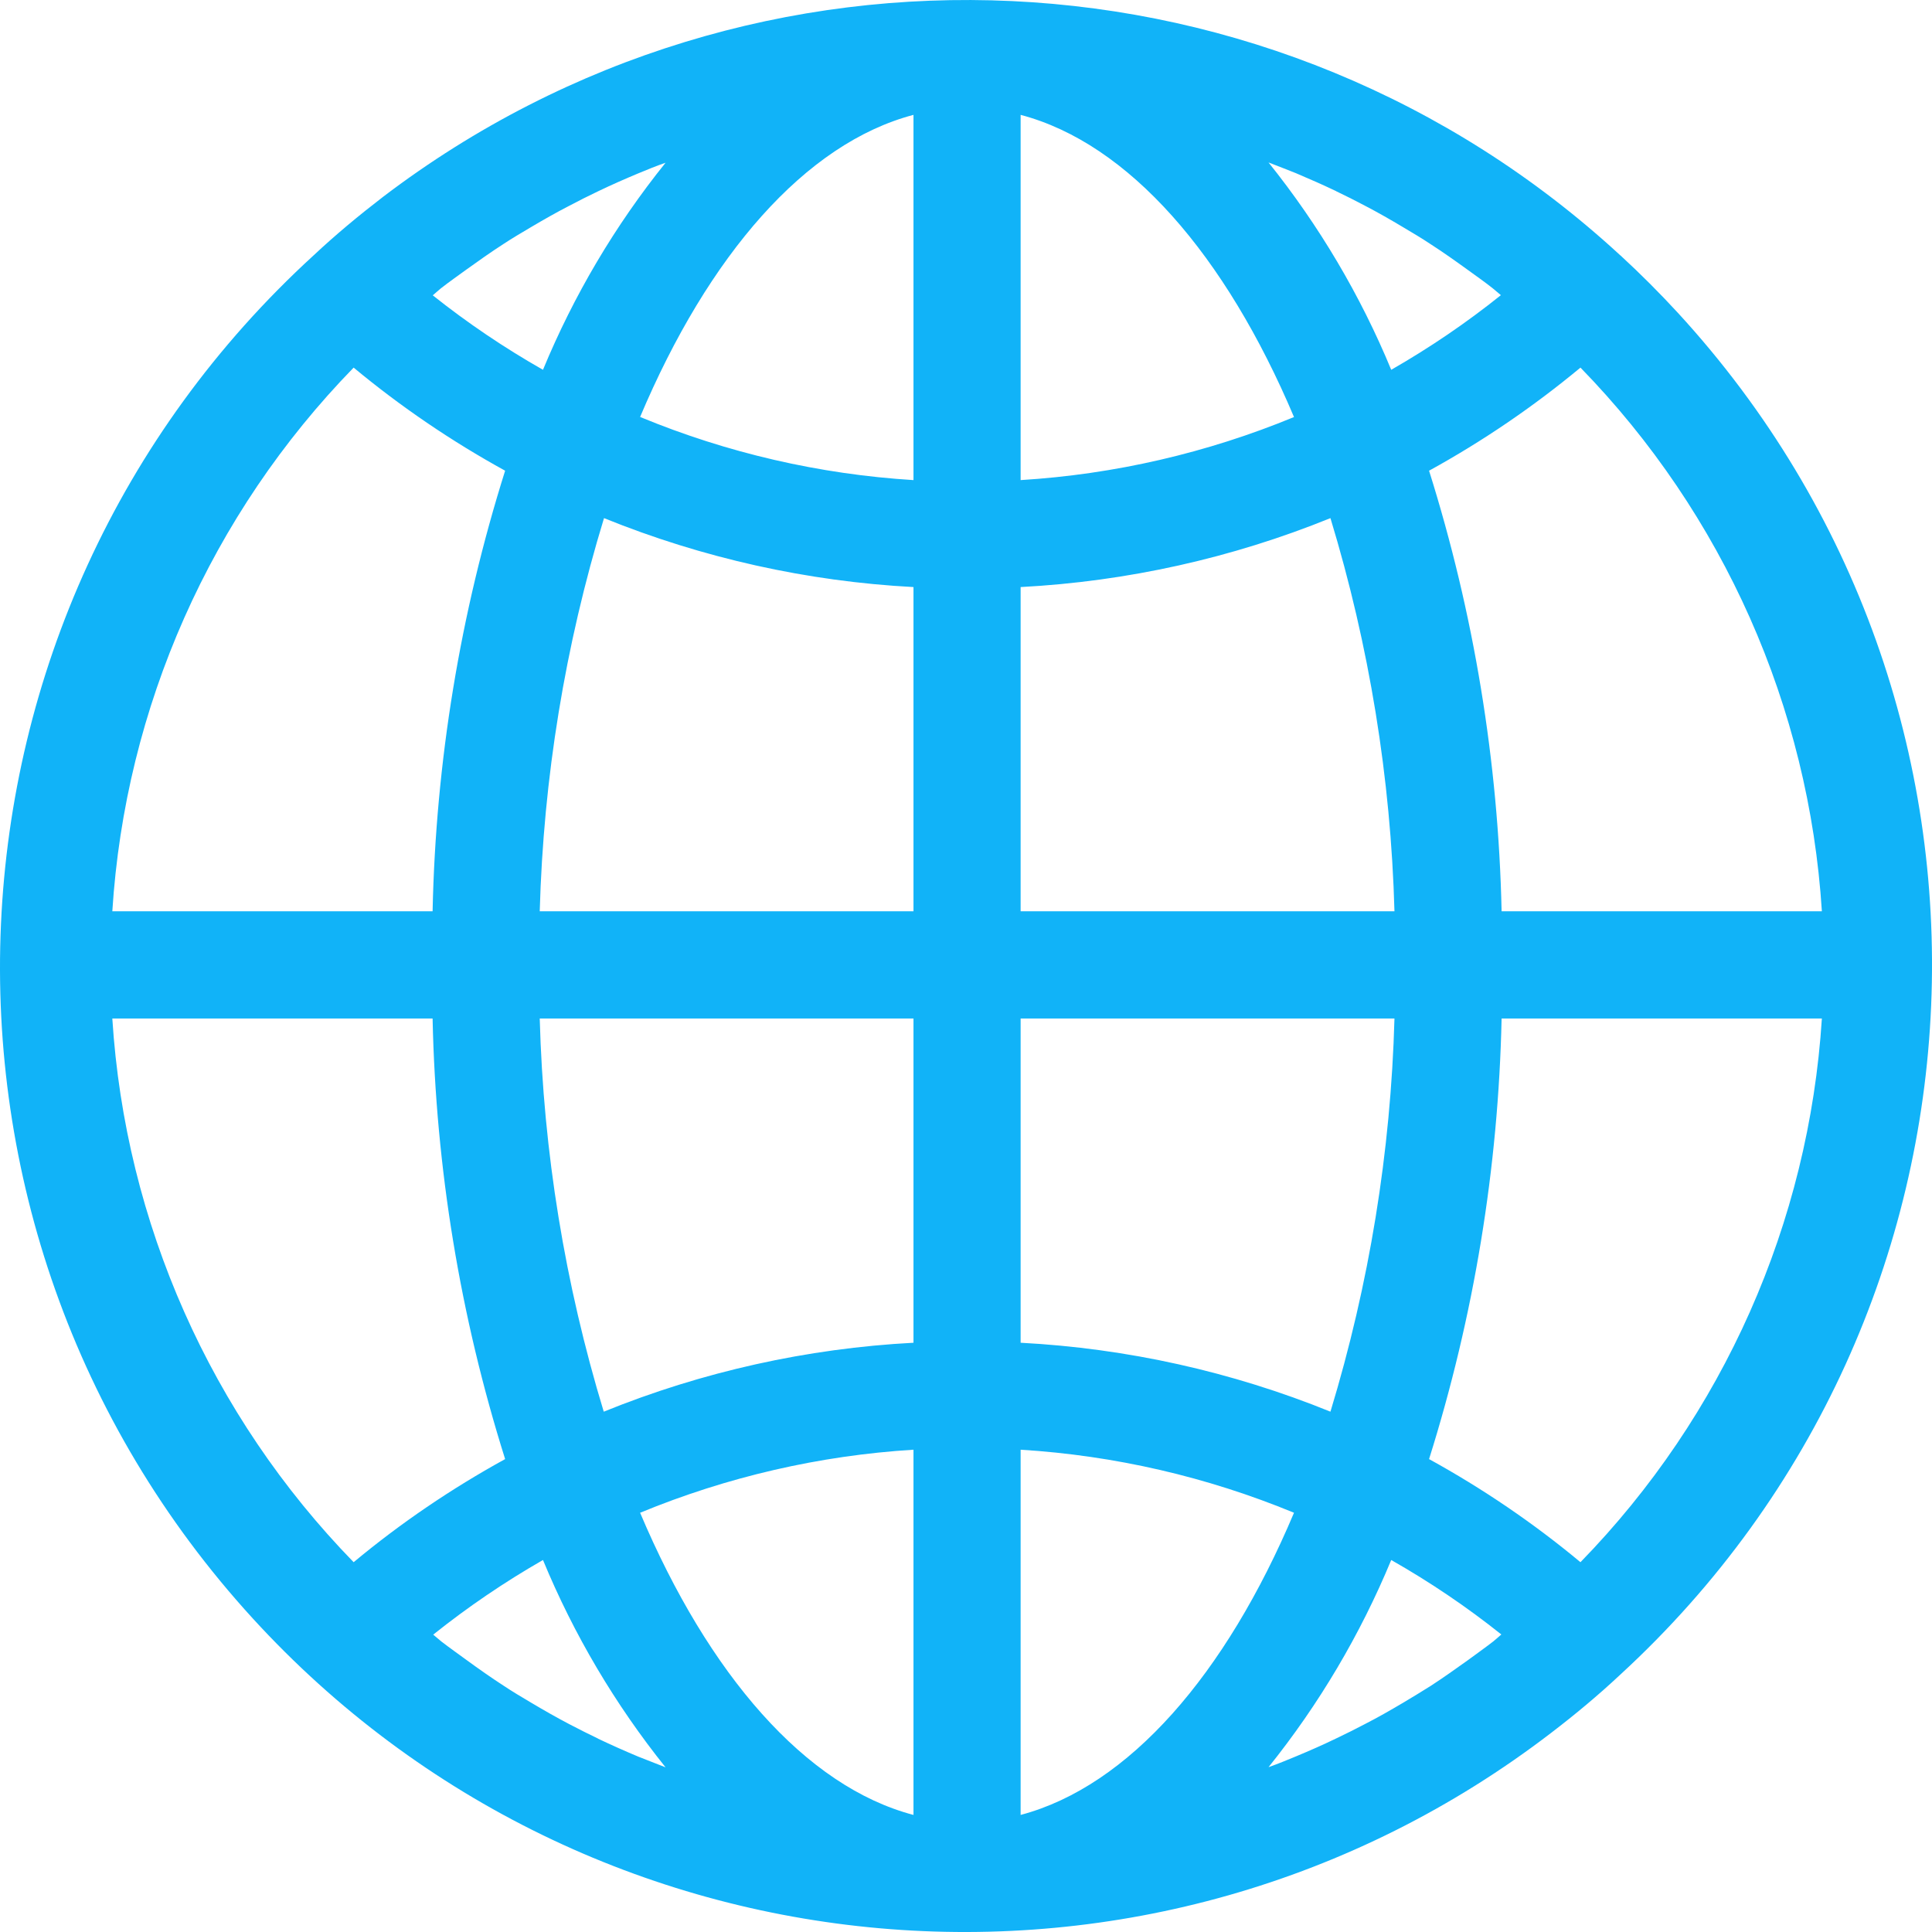 <svg width="22" height="22" viewBox="0 0 22 22" fill="none" xmlns="http://www.w3.org/2000/svg">
<path d="M18.451 2.908C14.536 -0.702 8.596 -0.982 4.36 2.243C4.088 2.452 3.824 2.671 3.571 2.908C-0.905 7.002 -1.215 13.95 2.877 18.428C6.722 22.634 13.144 23.2 17.665 19.731C17.937 19.523 18.2 19.304 18.453 19.067C22.914 14.966 23.207 8.025 19.107 3.563C18.898 3.336 18.68 3.118 18.453 2.909L18.451 2.908ZM17.997 17.789C17.461 17.343 16.884 16.951 16.273 16.615C16.784 14.99 17.062 13.301 17.099 11.598H20.746C20.598 13.924 19.623 16.12 17.997 17.789ZM17.003 18.692C16.909 18.765 16.812 18.833 16.716 18.904C16.576 19.004 16.437 19.103 16.294 19.196C16.19 19.262 16.085 19.325 15.98 19.388C15.836 19.473 15.692 19.556 15.543 19.632C15.435 19.689 15.324 19.744 15.213 19.797C15.064 19.869 14.912 19.936 14.758 20C14.655 20.043 14.55 20.086 14.445 20.123C15.02 19.407 15.49 18.613 15.842 17.764C16.282 18.014 16.701 18.297 17.096 18.612C17.064 18.639 17.035 18.667 17.003 18.692ZM6.811 19.798C6.701 19.745 6.592 19.691 6.484 19.634C6.335 19.556 6.188 19.472 6.042 19.385C5.939 19.324 5.836 19.263 5.737 19.197C5.592 19.103 5.45 19.003 5.31 18.901C5.215 18.831 5.119 18.764 5.026 18.692C4.994 18.667 4.965 18.639 4.933 18.614C5.327 18.299 5.745 18.015 6.183 17.764C6.534 18.613 7.004 19.408 7.579 20.125C7.475 20.085 7.371 20.044 7.268 20.003C7.113 19.938 6.96 19.87 6.809 19.798H6.811ZM4.027 4.186C4.563 4.631 5.141 5.024 5.752 5.36C5.24 6.984 4.962 8.674 4.926 10.377H1.279C1.426 8.051 2.401 5.855 4.027 4.186ZM5.021 3.283C5.115 3.209 5.212 3.142 5.309 3.071C5.448 2.971 5.588 2.872 5.732 2.779C5.834 2.712 5.939 2.65 6.044 2.588C6.188 2.503 6.333 2.42 6.481 2.344C6.59 2.286 6.7 2.231 6.811 2.178C6.961 2.106 7.113 2.039 7.266 1.975C7.37 1.932 7.474 1.889 7.579 1.853C7.004 2.568 6.534 3.362 6.183 4.211C5.743 3.961 5.324 3.678 4.928 3.363C4.96 3.336 4.99 3.308 5.021 3.283ZM15.214 2.177C15.324 2.229 15.432 2.284 15.54 2.341C15.69 2.419 15.837 2.503 15.982 2.59C16.085 2.651 16.188 2.712 16.287 2.778C16.433 2.872 16.574 2.972 16.715 3.074C16.81 3.143 16.906 3.21 16.998 3.283C17.03 3.308 17.059 3.336 17.091 3.361C16.698 3.676 16.28 3.96 15.842 4.211C15.491 3.362 15.02 2.567 14.445 1.85C14.55 1.889 14.653 1.932 14.757 1.972C14.911 2.037 15.064 2.105 15.216 2.177H15.214ZM10.402 5.467C9.332 5.401 8.28 5.158 7.289 4.748C8.066 2.907 9.17 1.632 10.402 1.308V5.467ZM10.402 6.688V10.377H6.146C6.188 8.859 6.434 7.353 6.878 5.9C8.001 6.355 9.192 6.621 10.402 6.685V6.688ZM10.402 11.598V15.29C9.191 15.354 7.999 15.619 6.875 16.075C6.433 14.622 6.187 13.116 6.146 11.598H10.402ZM10.402 16.508V20.667C9.172 20.343 8.068 19.068 7.289 17.226C8.28 16.817 9.332 16.574 10.402 16.508ZM11.622 16.508C12.693 16.574 13.744 16.817 14.735 17.226C13.958 19.068 12.855 20.34 11.622 20.667V16.508ZM11.622 15.287V11.598H15.879C15.837 13.116 15.592 14.622 15.15 16.075C14.026 15.619 12.834 15.354 11.622 15.29V15.287ZM11.622 10.377V6.685C12.834 6.621 14.026 6.356 15.15 5.9C15.592 7.353 15.837 8.859 15.879 10.377H11.622V10.377ZM11.622 5.467V1.308C12.853 1.632 13.956 2.907 14.735 4.749C13.744 5.158 12.693 5.401 11.622 5.467ZM4.926 11.598C4.962 13.301 5.24 14.99 5.752 16.615C5.141 16.951 4.563 17.343 4.027 17.789C2.401 16.12 1.426 13.924 1.279 11.598H4.926ZM17.099 10.377C17.062 8.674 16.784 6.984 16.273 5.36C16.884 5.024 17.461 4.631 17.997 4.186C19.623 5.855 20.599 8.051 20.746 10.377H17.099V10.377Z" fill="#11B3F8"/>
</svg>

